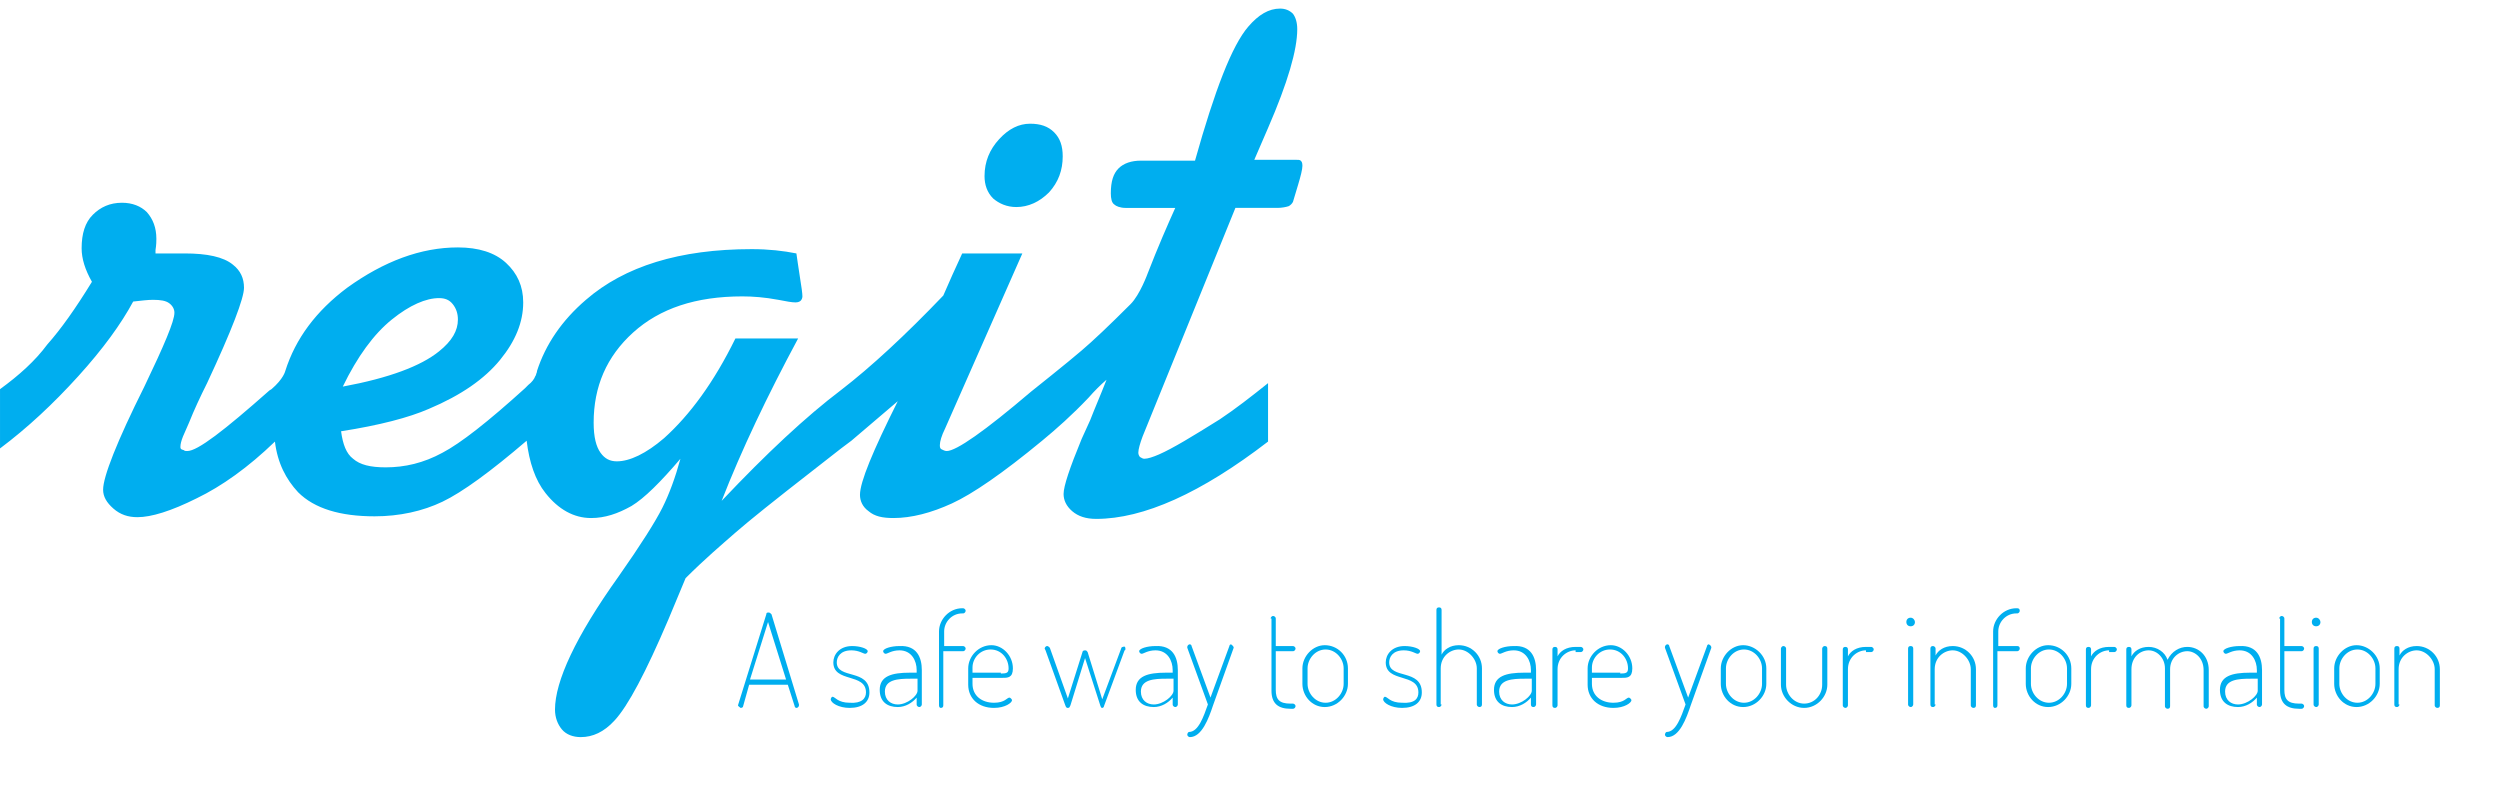 <?xml version="1.0" encoding="utf-8"?>
<!-- Generator: Adobe Illustrator 19.0.0, SVG Export Plug-In . SVG Version: 6.00 Build 0)  -->
<svg version="1.1" id="Layer_1" xmlns="http://www.w3.org/2000/svg" xmlns:xlink="http://www.w3.org/1999/xlink" x="0px" y="0px"
	 viewBox="-459 569 291 94" style="enable-background:new -459 569 291 94;" xml:space="preserve">
<style type="text/css">
	.st0{enable-background:new    ;}
	.st1{fill:#00AEEF;}
</style>
<g class="st0">
	<path class="st1" d="M-373.1,651.1C-373.1,651-373.1,651-373.1,651.1l3.3-10.6c0-0.2,0.1-0.2,0.3-0.2c0.1,0,0.2,0.1,0.3,0.2
		l3.2,10.5c0,0,0,0,0,0.1c0,0.1-0.1,0.3-0.3,0.3c-0.1,0-0.2-0.1-0.2-0.2l-0.8-2.5h-4.5l-0.7,2.5c0,0.1-0.1,0.2-0.3,0.2
		C-372.9,651.3-373.1,651.2-373.1,651.1z M-367.5,648.1l-2.1-6.7l-2.1,6.7H-367.5z"/>
	<path class="st1" d="M-358.2,649.6c0-2.3-3.8-1.1-3.8-3.5c0-0.9,0.7-1.9,2.2-1.9c0.9,0,1.8,0.3,1.8,0.6c0,0.1-0.1,0.3-0.3,0.3
		c-0.2,0-0.7-0.4-1.6-0.4c-1.3,0-1.7,0.8-1.7,1.4c0,2,3.8,0.7,3.8,3.5c0,1.1-0.8,1.8-2.3,1.8c-1.3,0-2.2-0.6-2.2-1
		c0-0.1,0.1-0.3,0.2-0.3c0.3,0,0.6,0.7,2,0.7C-358.7,650.9-358.2,650.3-358.2,649.6z"/>
	<path class="st1" d="M-351.7,647v4c0,0.1-0.1,0.3-0.3,0.3c-0.1,0-0.3-0.1-0.3-0.3v-0.8c-0.5,0.6-1.3,1.1-2.2,1.1
		c-1.2,0-2.1-0.6-2.1-2c0-1.6,1.4-2,3.5-2h0.8V647c0-1.1-0.6-2.3-2-2.3c-0.9,0-1.4,0.4-1.6,0.4c-0.2,0-0.3-0.2-0.3-0.3
		c0-0.3,0.9-0.6,1.9-0.6C-352.3,644.1-351.7,645.5-351.7,647z M-352.2,648h-0.8c-1.5,0-3,0.1-3,1.5c0,1,0.7,1.5,1.5,1.5
		c1.1,0,2.3-1,2.3-1.6V648z"/>
</g>
<g class="st0">
	<path class="st1" d="M-349.2,644.2h2.3c0.1,0,0.3,0.1,0.3,0.3c0,0.1-0.1,0.3-0.3,0.3h-2.3v6.3c0,0.2-0.1,0.3-0.3,0.3
		c-0.1,0-0.2-0.1-0.2-0.3v-8.6c0-1.4,1.2-2.7,2.7-2.7h0.1c0.1,0,0.3,0.1,0.3,0.3c0,0.1-0.1,0.3-0.3,0.3h-0.1c-1.2,0-2.1,1-2.1,2.1
		V644.2z"/>
</g>
<g class="st0">
	<path class="st1" d="M-341.1,646.8c0,1.1-0.6,1.1-1.2,1.1h-3.5v0.7c0,1.4,1.1,2.2,2.5,2.2c1.3,0,1.5-0.6,1.8-0.6
		c0.1,0,0.3,0.2,0.3,0.3c0,0.3-0.8,0.9-2.1,0.9c-1.8,0-3-1.1-3-2.7v-1.9c0-1.4,1.2-2.7,2.7-2.7
		C-342.3,644.1-341.1,645.3-341.1,646.8z M-342.5,647.4c0.7,0,0.9-0.1,0.9-0.6c0-1.1-0.8-2.2-2.1-2.2c-1.2,0-2.1,1-2.1,2.1v0.6
		H-342.5z"/>
	<path class="st1" d="M-328,644.5c0,0.1,0,0.2-0.1,0.2l-2.4,6.5c0,0.1-0.1,0.2-0.2,0.2c-0.1,0-0.1,0-0.2-0.2l-1.8-5.6l-1.7,5.5
		c-0.1,0.2-0.1,0.3-0.3,0.3c-0.1,0-0.2,0-0.3-0.3l-2.3-6.4c0,0-0.1-0.2-0.1-0.2c0-0.1,0.1-0.3,0.3-0.3c0.1,0,0.2,0.1,0.3,0.2
		l2.1,5.9l1.7-5.4c0-0.1,0.1-0.2,0.3-0.2s0.2,0.1,0.3,0.2l1.7,5.5l2.2-5.9c0-0.1,0.1-0.2,0.2-0.2C-328.1,644.2-328,644.3-328,644.5z
		"/>
</g>
<g class="st0">
	<g>
		<path class="st1" d="M-321.9,647v4c0,0.1-0.1,0.3-0.3,0.3c-0.1,0-0.3-0.1-0.3-0.3v-0.8c-0.5,0.6-1.3,1.1-2.2,1.1
			c-1.2,0-2.1-0.6-2.1-2c0-1.6,1.4-2,3.5-2h0.8V647c0-1.1-0.6-2.3-2-2.3c-0.9,0-1.4,0.4-1.6,0.4c-0.2,0-0.3-0.2-0.3-0.3
			c0-0.3,0.9-0.6,1.9-0.6C-322.5,644.1-321.9,645.5-321.9,647z M-322.4,648h-0.8c-1.5,0-3,0.1-3,1.5c0,1,0.7,1.5,1.5,1.5
			c1.1,0,2.3-1,2.3-1.6V648z"/>
	</g>
</g>
<g class="st0">
	<path class="st1" d="M-315.4,644.4C-315.4,644.4-315.4,644.4-315.4,644.4l-2.4,6.7c-0.5,1.5-1.3,3.7-2.7,3.7
		c-0.1,0-0.3-0.1-0.3-0.3c0-0.1,0.1-0.3,0.2-0.3c1.1,0,1.7-1.8,2.2-3.2l-2.4-6.6c0,0,0-0.1,0-0.1c0-0.1,0.1-0.3,0.3-0.3
		c0.1,0,0.2,0.1,0.2,0.2l2.2,6l2.2-6c0-0.1,0.1-0.2,0.2-0.2C-315.6,644.1-315.4,644.2-315.4,644.4z"/>
</g>
<g class="st0">
	<path class="st1" d="M-311.1,641c0-0.1,0.1-0.3,0.3-0.3c0.1,0,0.3,0.1,0.3,0.3v3.2h2c0.1,0,0.3,0.1,0.3,0.3c0,0.1-0.1,0.3-0.3,0.3
		h-2v4.5c0,1.1,0.4,1.6,1.7,1.6h0.3c0.1,0,0.3,0.1,0.3,0.3c0,0.1-0.1,0.3-0.3,0.3h-0.3c-1.4,0-2.2-0.6-2.2-2.1V641z"/>
</g>
<g class="st0">
	<path class="st1" d="M-302.1,646.8v1.8c0,1.4-1.2,2.7-2.7,2.7s-2.6-1.3-2.6-2.7v-1.8c0-1.4,1.2-2.7,2.6-2.7
		C-303.3,644.1-302.1,645.3-302.1,646.8z M-302.6,646.8c0-1.1-0.9-2.2-2.1-2.2s-2.1,1.1-2.1,2.2v1.8c0,1.1,0.9,2.2,2.1,2.2
		s2.1-1.1,2.1-2.2V646.8z"/>
	<path class="st1" d="M-293.9,649.6c0-2.3-3.8-1.1-3.8-3.5c0-0.9,0.7-1.9,2.2-1.9c0.9,0,1.8,0.3,1.8,0.6c0,0.1-0.1,0.3-0.3,0.3
		c-0.2,0-0.7-0.4-1.6-0.4c-1.3,0-1.7,0.8-1.7,1.4c0,2,3.8,0.7,3.8,3.5c0,1.1-0.8,1.8-2.3,1.8c-1.3,0-2.2-0.6-2.2-1
		c0-0.1,0.1-0.3,0.2-0.3c0.3,0,0.6,0.7,2,0.7C-294.3,650.9-293.9,650.3-293.9,649.6z"/>
	<path class="st1" d="M-291.2,651c0,0.1-0.1,0.3-0.3,0.3s-0.3-0.1-0.3-0.3v-11c0-0.2,0.1-0.3,0.3-0.3s0.3,0.1,0.3,0.3v5.2
		c0.3-0.6,1-1.1,2-1.1c1.5,0,2.7,1.2,2.7,2.7v4.2c0,0.2-0.1,0.3-0.3,0.3c-0.1,0-0.3-0.1-0.3-0.3v-4.2c0-1.1-1-2.2-2.1-2.2
		c-1,0-2.1,0.8-2.1,2.2V651z"/>
	<path class="st1" d="M-280.2,647v4c0,0.1-0.1,0.3-0.3,0.3s-0.3-0.1-0.3-0.3v-0.8c-0.5,0.6-1.3,1.1-2.2,1.1c-1.2,0-2.1-0.6-2.1-2
		c0-1.6,1.4-2,3.5-2h0.8V647c0-1.1-0.6-2.3-2-2.3c-0.9,0-1.4,0.4-1.6,0.4c-0.2,0-0.3-0.2-0.3-0.3c0-0.3,0.9-0.6,1.9-0.6
		C-280.8,644.1-280.2,645.5-280.2,647z M-280.7,648h-0.8c-1.5,0-3,0.1-3,1.5c0,1,0.7,1.5,1.5,1.5c1.1,0,2.3-1,2.3-1.6V648z"/>
</g>
<g class="st0">
	<path class="st1" d="M-275.6,644.7c-1,0-2.1,0.8-2.1,2.2v4.2c0,0.1-0.1,0.3-0.3,0.3s-0.3-0.1-0.3-0.3v-6.5c0-0.2,0.1-0.3,0.3-0.3
		s0.3,0.1,0.3,0.3v0.8c0.3-0.6,1-1.1,2.1-1.1h0.6c0.1,0,0.3,0.1,0.3,0.3c0,0.1-0.1,0.3-0.3,0.3H-275.6z"/>
</g>
<g class="st0">
	<path class="st1" d="M-269,646.8c0,1.1-0.6,1.1-1.2,1.1h-3.5v0.7c0,1.4,1.1,2.2,2.5,2.2c1.3,0,1.5-0.6,1.8-0.6
		c0.1,0,0.3,0.2,0.3,0.3c0,0.3-0.8,0.9-2.1,0.9c-1.8,0-3-1.1-3-2.7v-1.9c0-1.4,1.2-2.7,2.7-2.7C-270.2,644.1-269,645.3-269,646.8z
		 M-270.4,647.4c0.7,0,0.9-0.1,0.9-0.6c0-1.1-0.8-2.2-2.1-2.2c-1.2,0-2.1,1-2.1,2.1v0.6H-270.4z"/>
	<path class="st1" d="M-259.8,644.4C-259.8,644.4-259.8,644.4-259.8,644.4l-2.4,6.7c-0.5,1.5-1.3,3.7-2.7,3.7
		c-0.1,0-0.3-0.1-0.3-0.3c0-0.1,0.1-0.3,0.2-0.3c1.1,0,1.7-1.8,2.2-3.2l-2.4-6.6c0,0,0-0.1,0-0.1c0-0.1,0.1-0.3,0.3-0.3
		c0.1,0,0.2,0.1,0.2,0.2l2.2,6l2.2-6c0-0.1,0.1-0.2,0.2-0.2C-259.9,644.1-259.8,644.2-259.8,644.4z"/>
	<path class="st1" d="M-253.4,646.8v1.8c0,1.4-1.2,2.7-2.7,2.7s-2.6-1.3-2.6-2.7v-1.8c0-1.4,1.2-2.7,2.6-2.7
		C-254.7,644.1-253.4,645.3-253.4,646.8z M-253.9,646.8c0-1.1-0.9-2.2-2.1-2.2s-2.1,1.1-2.1,2.2v1.8c0,1.1,0.9,2.2,2.1,2.2
		s2.1-1.1,2.1-2.2V646.8z"/>
	<path class="st1" d="M-251.7,648.7v-4.2c0-0.1,0.1-0.3,0.3-0.3c0.1,0,0.3,0.1,0.3,0.3v4.2c0,1.1,0.9,2.2,2.1,2.2
		c1.2,0,2.1-1,2.1-2.2v-4.2c0-0.1,0.1-0.3,0.3-0.3s0.3,0.1,0.3,0.3v4.2c0,1.4-1.2,2.7-2.7,2.7C-250.5,651.4-251.7,650.1-251.7,648.7
		z"/>
	<path class="st1" d="M-241.8,644.7c-1,0-2.1,0.8-2.1,2.2v4.2c0,0.1-0.1,0.3-0.3,0.3c-0.1,0-0.3-0.1-0.3-0.3v-6.5
		c0-0.2,0.1-0.3,0.3-0.3c0.2,0,0.3,0.1,0.3,0.3v0.8c0.3-0.6,1-1.1,2.1-1.1h0.6c0.1,0,0.3,0.1,0.3,0.3c0,0.1-0.1,0.3-0.3,0.3H-241.8z
		"/>
	<path class="st1" d="M-236.1,641.4c0,0.3-0.2,0.5-0.5,0.5c-0.3,0-0.5-0.2-0.5-0.5c0-0.3,0.2-0.5,0.5-0.5
		C-236.3,640.9-236.1,641.2-236.1,641.4z M-236.3,644.5v6.5c0,0.1-0.1,0.3-0.3,0.3c-0.1,0-0.3-0.1-0.3-0.3v-6.5
		c0-0.2,0.1-0.3,0.3-0.3C-236.4,644.2-236.3,644.3-236.3,644.5z"/>
	<path class="st1" d="M-233.7,651c0,0.1-0.1,0.3-0.3,0.3c-0.2,0-0.3-0.1-0.3-0.3v-6.5c0-0.2,0.1-0.3,0.3-0.3c0.1,0,0.3,0.1,0.3,0.3
		v0.8c0.3-0.6,1-1.1,2-1.1c1.5,0,2.7,1.2,2.7,2.7v4.2c0,0.2-0.1,0.3-0.3,0.3c-0.1,0-0.3-0.1-0.3-0.3v-4.2c0-1.1-1-2.2-2.1-2.2
		c-1,0-2.1,0.8-2.1,2.2V651z"/>
</g>
<g class="st0">
	<path class="st1" d="M-226.5,644.2h2.3c0.2,0,0.3,0.1,0.3,0.3c0,0.1-0.1,0.3-0.3,0.3h-2.3v6.3c0,0.2-0.1,0.3-0.3,0.3
		c-0.1,0-0.2-0.1-0.2-0.3v-8.6c0-1.4,1.2-2.7,2.7-2.7h0.1c0.2,0,0.3,0.1,0.3,0.3c0,0.1-0.1,0.3-0.3,0.3h-0.1c-1.2,0-2.1,1-2.1,2.1
		V644.2z"/>
</g>
<g class="st0">
	<path class="st1" d="M-217.9,646.8v1.8c0,1.4-1.2,2.7-2.7,2.7s-2.6-1.3-2.6-2.7v-1.8c0-1.4,1.2-2.7,2.6-2.7
		C-219.1,644.1-217.9,645.3-217.9,646.8z M-218.4,646.8c0-1.1-0.9-2.2-2.1-2.2c-1.2,0-2.1,1.1-2.1,2.2v1.8c0,1.1,0.9,2.2,2.1,2.2
		s2.1-1.1,2.1-2.2V646.8z"/>
	<path class="st1" d="M-213.5,644.7c-1,0-2.1,0.8-2.1,2.2v4.2c0,0.1-0.1,0.3-0.3,0.3s-0.3-0.1-0.3-0.3v-6.5c0-0.2,0.1-0.3,0.3-0.3
		s0.3,0.1,0.3,0.3v0.8c0.3-0.6,1-1.1,2.1-1.1h0.6c0.1,0,0.3,0.1,0.3,0.3c0,0.1-0.1,0.3-0.3,0.3H-213.5z"/>
	<path class="st1" d="M-207,646.8c0-1.2-0.9-2.1-1.9-2.1c-1,0-2,0.8-2,2.2v4.2c0,0.1-0.1,0.3-0.3,0.3s-0.3-0.1-0.3-0.3v-6.5
		c0-0.2,0.1-0.3,0.3-0.3s0.3,0.1,0.3,0.3v0.8c0.3-0.6,1-1.1,2-1.1c1,0,1.9,0.6,2.2,1.5c0.5-1,1.4-1.5,2.3-1.5c1.3,0,2.5,1,2.5,2.7
		v4.2c0,0.1-0.1,0.3-0.3,0.3c-0.1,0-0.3-0.1-0.3-0.3v-4.2c0-1.4-1-2.2-1.9-2.2c-1,0-2,0.8-2,2.1v4.3c0,0.2-0.1,0.3-0.3,0.3
		c-0.1,0-0.3-0.1-0.3-0.3V646.8z"/>
	<path class="st1" d="M-195.7,647v4c0,0.1-0.1,0.3-0.3,0.3c-0.1,0-0.3-0.1-0.3-0.3v-0.8c-0.5,0.6-1.3,1.1-2.2,1.1
		c-1.2,0-2.1-0.6-2.1-2c0-1.6,1.4-2,3.5-2h0.8V647c0-1.1-0.6-2.3-2-2.3c-0.9,0-1.4,0.4-1.6,0.4c-0.2,0-0.3-0.2-0.3-0.3
		c0-0.3,0.9-0.6,1.9-0.6C-196.3,644.1-195.7,645.5-195.7,647z M-196.2,648h-0.8c-1.5,0-3,0.1-3,1.5c0,1,0.7,1.5,1.5,1.5
		c1.1,0,2.3-1,2.3-1.6V648z"/>
	<path class="st1" d="M-193.7,641c0-0.1,0.1-0.3,0.3-0.3c0.1,0,0.3,0.1,0.3,0.3v3.2h2c0.1,0,0.3,0.1,0.3,0.3c0,0.1-0.1,0.3-0.3,0.3
		h-2v4.5c0,1.1,0.4,1.6,1.7,1.6h0.3c0.1,0,0.3,0.1,0.3,0.3c0,0.1-0.1,0.3-0.3,0.3h-0.3c-1.4,0-2.2-0.6-2.2-2.1V641z"/>
	<path class="st1" d="M-188.9,641.4c0,0.3-0.2,0.5-0.5,0.5c-0.3,0-0.5-0.2-0.5-0.5c0-0.3,0.2-0.5,0.5-0.5
		C-189.1,640.9-188.9,641.2-188.9,641.4z M-189.1,644.5v6.5c0,0.1-0.1,0.3-0.3,0.3c-0.1,0-0.3-0.1-0.3-0.3v-6.5
		c0-0.2,0.1-0.3,0.3-0.3C-189.2,644.2-189.1,644.3-189.1,644.5z"/>
	<path class="st1" d="M-182,646.8v1.8c0,1.4-1.2,2.7-2.7,2.7s-2.6-1.3-2.6-2.7v-1.8c0-1.4,1.2-2.7,2.6-2.7
		C-183.3,644.1-182,645.3-182,646.8z M-182.5,646.8c0-1.1-0.9-2.2-2.1-2.2c-1.2,0-2.1,1.1-2.1,2.2v1.8c0,1.1,0.9,2.2,2.1,2.2
		s2.1-1.1,2.1-2.2V646.8z"/>
	<path class="st1" d="M-179.7,651c0,0.1-0.1,0.3-0.3,0.3s-0.3-0.1-0.3-0.3v-6.5c0-0.2,0.1-0.3,0.3-0.3s0.3,0.1,0.3,0.3v0.8
		c0.3-0.6,1-1.1,2-1.1c1.5,0,2.7,1.2,2.7,2.7v4.2c0,0.2-0.1,0.3-0.3,0.3c-0.1,0-0.3-0.1-0.3-0.3v-4.2c0-1.1-1-2.2-2.1-2.2
		c-1,0-2.1,0.8-2.1,2.2V651z"/>
</g>
<path id="XMLID_5_" class="st1" d="M-340.7,593.1c1.4,0,2.7-0.6,3.8-1.7c1.1-1.2,1.6-2.6,1.6-4.2c0-1.2-0.3-2.1-1-2.8
	c-0.7-0.7-1.6-1-2.8-1c-1.3,0-2.5,0.6-3.6,1.8c-1.1,1.2-1.7,2.6-1.7,4.3c0,1,0.3,1.9,1,2.6C-342.7,592.7-341.8,593.1-340.7,593.1"/>
<path id="XMLID_2_" class="st1" d="M-307.6,587.7c-0.1-0.1-0.3-0.1-0.6-0.1h-4.8l1.6-3.7c2.3-5.3,3.4-9.1,3.4-11.5
	c0-0.8-0.2-1.4-0.5-1.8c-0.4-0.4-0.9-0.6-1.5-0.6c-1.3,0-2.5,0.7-3.7,2.1c-1.9,2.2-3.9,7.4-6.2,15.6h-6.3c-1.1,0-2,0.3-2.6,0.9
	c-0.6,0.6-0.9,1.5-0.9,2.9c0,0.6,0.1,1.1,0.4,1.3c0.2,0.2,0.7,0.4,1.3,0.4h5.8c-0.9,2-2,4.5-3.2,7.6l0,0c0,0-0.9,2.5-2,3.6
	c-2.5,2.5-4.4,4.3-5.7,5.4c-1.5,1.3-5.9,4.8-5.9,4.8c-5.4,4.6-8.7,6.9-9.8,6.9c-0.2,0-0.4-0.1-0.6-0.2c-0.2-0.1-0.2-0.3-0.2-0.5
	c0-0.4,0.2-1.1,0.6-1.9l9-20.4h-7c-0.8,1.7-1.5,3.3-2.2,4.9c-4.4,4.6-8.4,8.3-11.9,11l0,0c-4.1,3.1-8.7,7.4-13.9,12.9
	c2.3-5.9,5.3-12.2,8.9-18.9h-7.3c-2.5,5.1-5.3,8.9-8.3,11.6c-2.1,1.8-4,2.7-5.5,2.7c-0.8,0-1.4-0.3-1.9-1c-0.5-0.7-0.8-1.8-0.8-3.5
	c0-4.2,1.5-7.7,4.6-10.5c3.1-2.8,7.3-4.2,12.7-4.2c1.2,0,2.6,0.1,4.2,0.4c1,0.2,1.6,0.3,2,0.3c0.3,0,0.5-0.1,0.6-0.2
	c0.1-0.1,0.2-0.3,0.2-0.5c0-0.3-0.1-1.1-0.3-2.3c-0.2-1.2-0.3-2.1-0.4-2.7c-1.5-0.3-3.2-0.5-5.2-0.5c-8.4,0-14.8,2-19.3,5.9
	c-2.8,2.4-4.7,5.2-5.7,8.3c0,0,0,0,0,0.1c-0.1,0.2-0.1,0.4-0.2,0.5c-0.1,0.3-0.4,0.7-0.8,1c-0.1,0.1-0.3,0.3-0.4,0.4
	c-4.3,3.9-7.5,6.4-9.6,7.5c-2.2,1.2-4.4,1.7-6.6,1.7c-1.8,0-3-0.3-3.8-1c-0.8-0.6-1.2-1.7-1.4-3.2c4.5-0.7,7.9-1.6,10.2-2.6
	c3.8-1.6,6.5-3.5,8.3-5.7c1.8-2.2,2.7-4.4,2.7-6.7c0-1.9-0.7-3.4-2-4.6c-1.3-1.2-3.2-1.8-5.6-1.8c-4.3,0-8.6,1.6-12.9,4.7
	c-3.6,2.7-6,5.9-7.2,9.7c0,0-0.2,0.9-1.6,2.1c-0.2,0.1-0.3,0.2-0.3,0.2c-5.2,4.6-8.3,7-9.5,7c-0.2,0-0.3,0-0.4-0.1
	c-0.4-0.1-0.4-0.2-0.4-0.4c0-0.3,0.1-0.7,0.3-1.2l0.7-1.6c0.6-1.5,1.3-3,2.1-4.6c2.9-6.2,4.3-9.9,4.3-11.1c0-1.1-0.4-2-1.3-2.7
	c-1.1-0.9-3-1.3-5.6-1.3h-1.6h-1.8v-0.4c0.1-0.6,0.1-1.1,0.1-1.3c0-1.3-0.4-2.3-1.1-3.1c-0.7-0.7-1.7-1.1-2.9-1.1
	c-1.4,0-2.5,0.5-3.4,1.4s-1.3,2.2-1.3,3.9c0,1.2,0.4,2.5,1.2,3.9c-1.9,3.1-3.6,5.5-5.2,7.3c-1.4,1.9-3.3,3.6-5.5,5.2v6.9
	c3.2-2.4,6.2-5.2,9.1-8.4c2.9-3.2,5-6.1,6.4-8.7c0.9-0.1,1.7-0.2,2.3-0.2c0.9,0,1.5,0.1,1.9,0.4c0.4,0.3,0.6,0.7,0.6,1.1
	c0,1-1.2,3.8-3.5,8.6c-3.2,6.4-4.8,10.5-4.8,12c0,0.8,0.4,1.5,1.2,2.2c0.8,0.7,1.7,1,2.8,1c1.6,0,3.9-0.7,6.9-2.2
	c2.9-1.4,6-3.6,9.1-6.6c0.3,2.5,1.3,4.4,2.7,5.9c1.9,1.9,4.9,2.8,8.9,2.8c2.9,0,5.6-0.6,7.9-1.7s5.6-3.5,9.8-7.1
	c0.3,2.5,1,4.6,2.2,6.1c1.5,1.9,3.3,2.9,5.3,2.9c1.6,0,3.1-0.5,4.7-1.4c1.5-0.9,3.4-2.8,5.7-5.5c-0.6,2.2-1.3,4.1-2.1,5.7
	c-0.8,1.6-2.5,4.3-5.1,8c-5,7-7.4,12.2-7.4,15.5c0,0.9,0.3,1.7,0.8,2.3s1.3,0.9,2.2,0.9c1.4,0,2.7-0.6,3.9-1.9
	c1.6-1.7,3.7-5.7,6.3-11.8l2-4.8c2.2-2.2,4.2-3.9,5.8-5.3c1.6-1.4,4.6-3.8,9.1-7.3l3.2-2.5l0.8-0.6l0.4-0.3l0,0l5.4-4.6
	c-2.9,5.8-4.4,9.4-4.4,10.9c0,0.7,0.3,1.4,1,1.9c0.7,0.6,1.6,0.8,2.9,0.8c2.1,0,4.4-0.6,6.8-1.7c2.4-1.1,5.9-3.5,10.5-7.3l0,0
	c1.7-1.4,3.5-3,5.4-5c0.7-0.8,1.4-1.5,2.1-2.1c-0.7,1.8-1.4,3.4-1.9,4.7l-1,2.2c-1.4,3.4-2.1,5.5-2.1,6.4c0,0.7,0.3,1.4,1,2
	s1.6,0.9,2.8,0.9c5.5,0,12.2-3,20-9v-6.8c-2,1.6-3.8,3-5.6,4.2c-3.2,2-5.5,3.4-7.1,4.1c-0.7,0.3-1.3,0.5-1.7,0.5
	c-0.2,0-0.3-0.1-0.5-0.2c-0.1-0.1-0.2-0.3-0.2-0.5c0-0.4,0.2-1.1,0.5-1.9l10.8-26.6h4.9c0.5,0,1-0.1,1.3-0.2
	c0.2-0.1,0.4-0.3,0.5-0.5l0.6-2c0.3-1,0.5-1.8,0.5-2.2C-307.4,587.9-307.5,587.8-307.6,587.7 M-413.4,606.2c2.1-1.7,4-2.5,5.5-2.5
	c0.7,0,1.2,0.2,1.6,0.7s0.6,1.1,0.6,1.8c0,1.3-0.7,2.5-2.2,3.7c-2.1,1.7-5.8,3.1-11.2,4.1C-417.4,610.5-415.5,607.9-413.4,606.2"/>
</svg>
